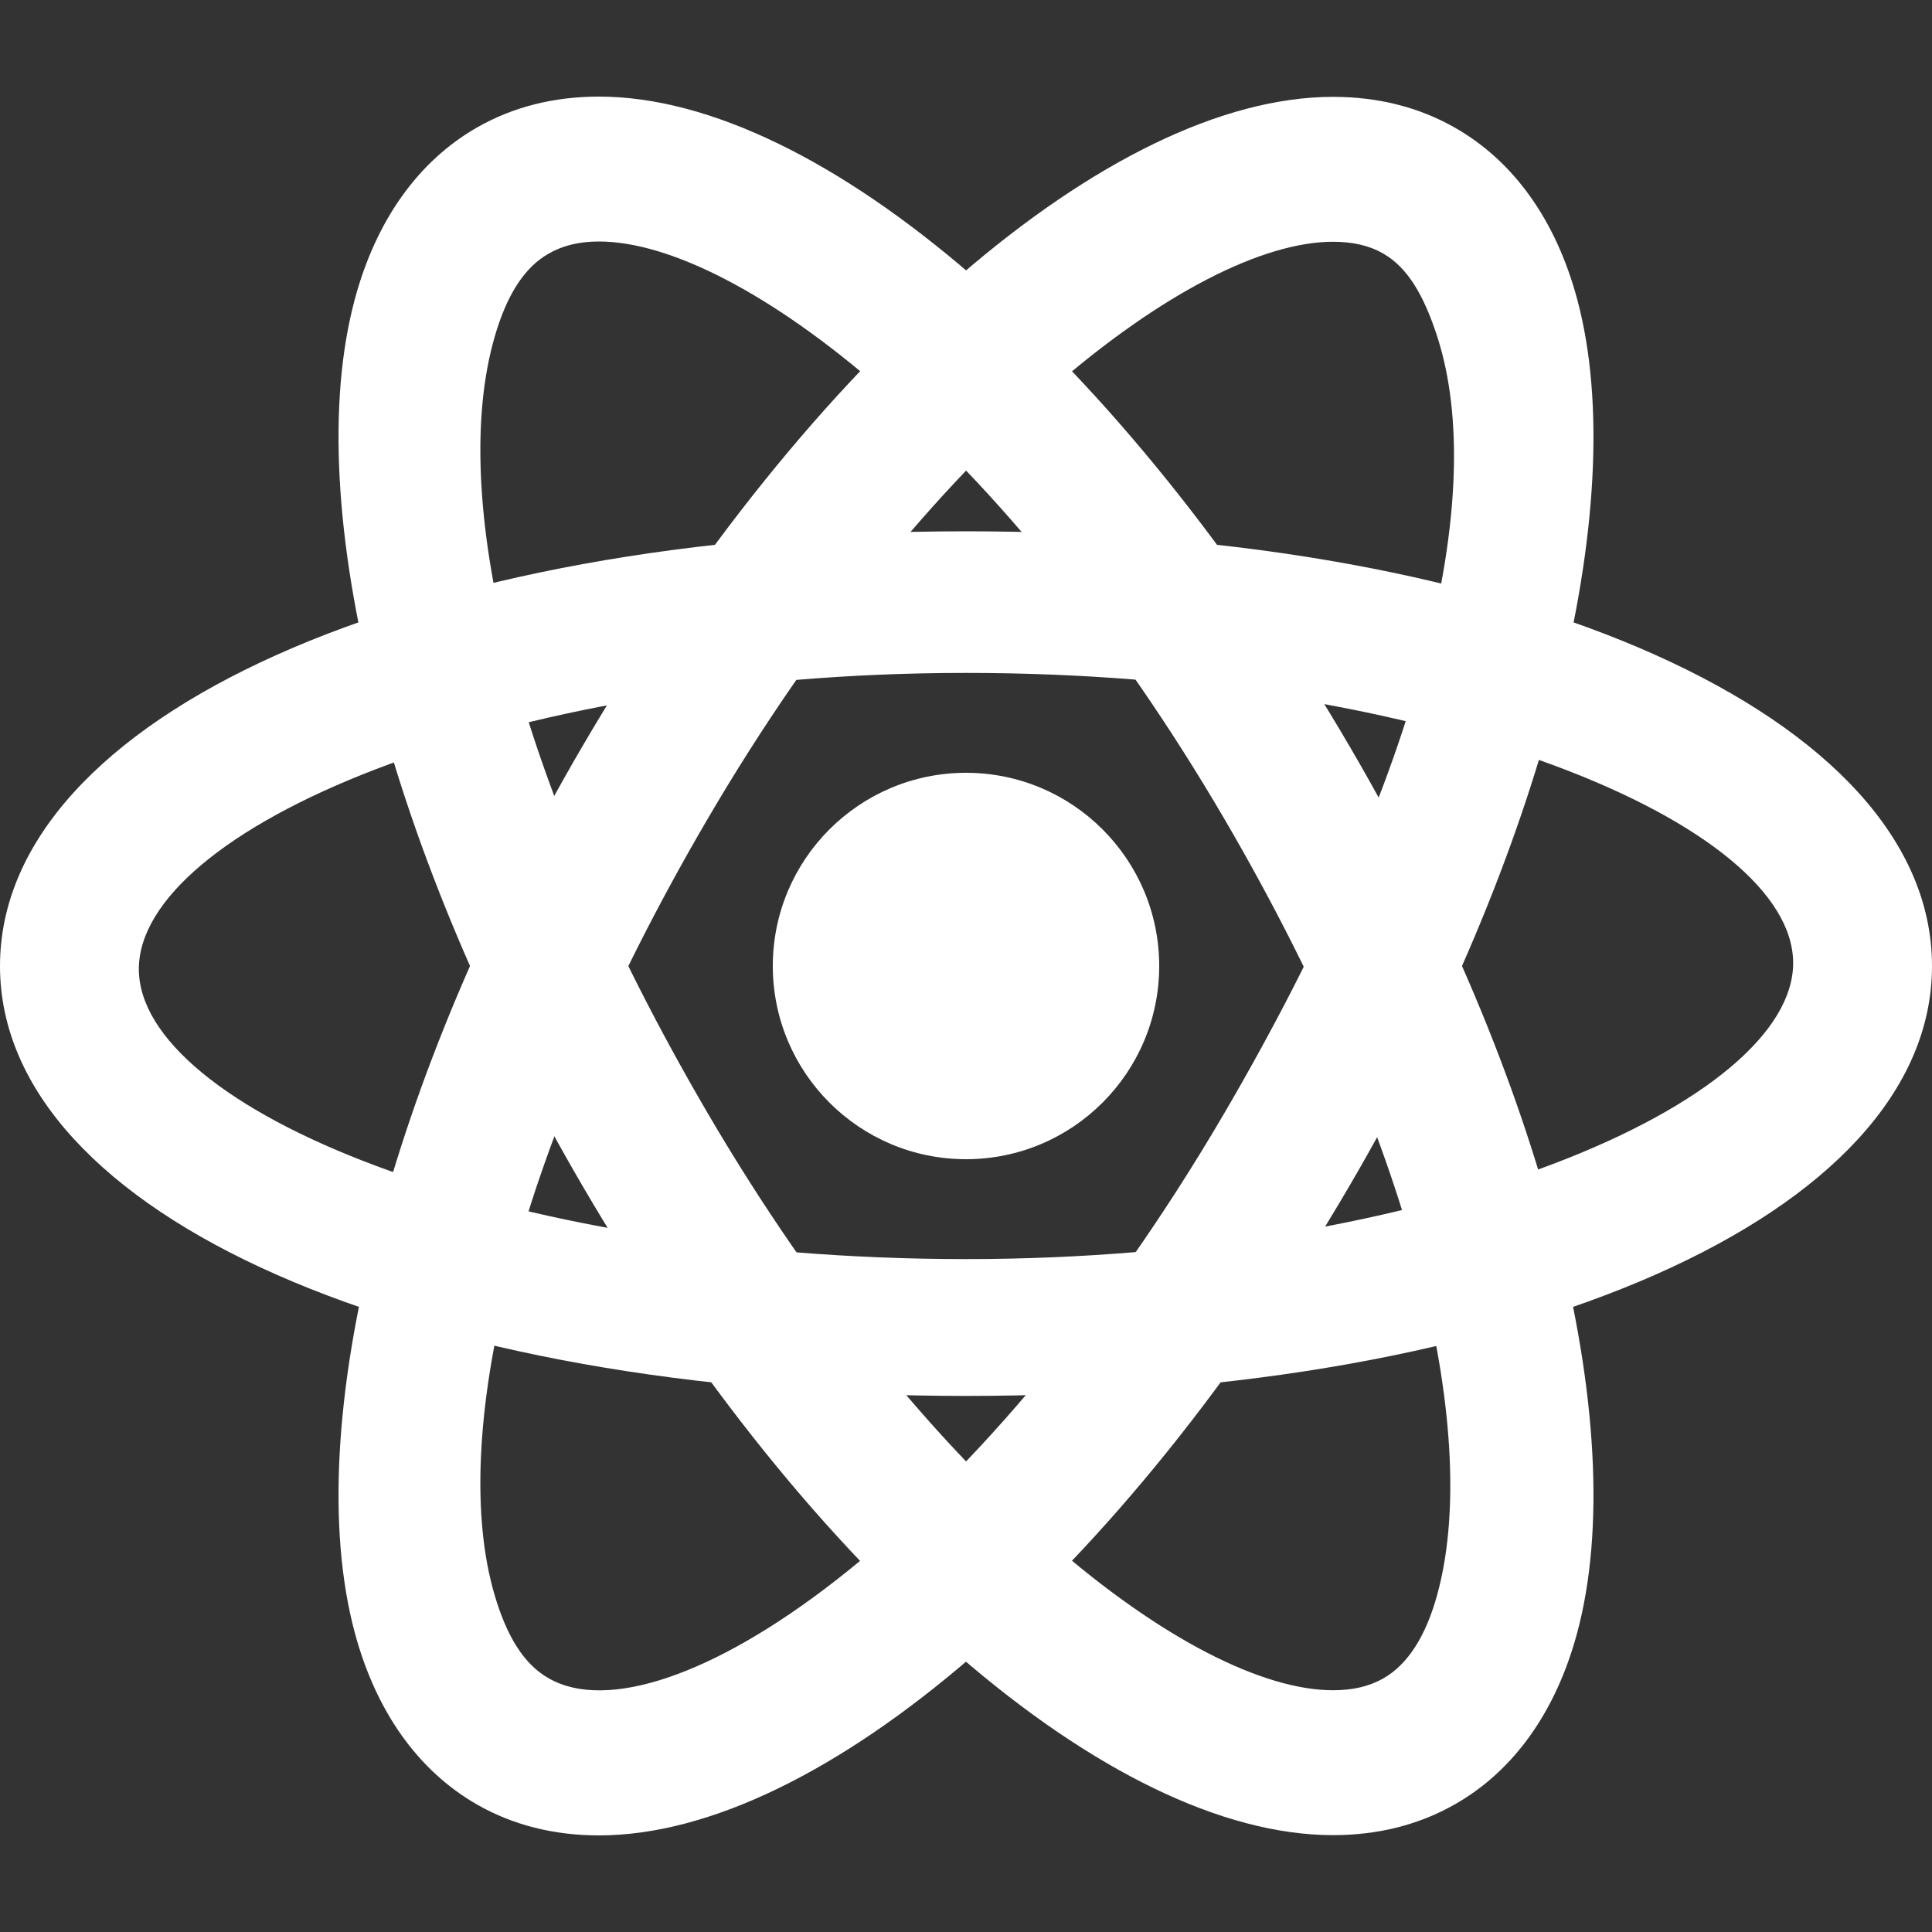 <?xml version="1.0" encoding="UTF-8"?>
<svg xmlns="http://www.w3.org/2000/svg" xmlns:xlink="http://www.w3.org/1999/xlink" viewBox="0 0 30 30" width="30px" height="30px">
<rect x="0" y="0" width="30" height="30" fill="#333333" stroke="none"/>
<g id="surface125864365">
<path style=" stroke:none;fill-rule:nonzero;fill:rgb(100%,100%,100%);fill-opacity:1;" d="M 15 21.676 C 6.449 21.676 0 18.879 0 15 C 0 11.121 6.449 8.25 15 8.25 C 23.551 8.25 30 11.121 30 15 C 30 18.879 23.551 21.676 15 21.676 Z M 15 10.449 C 7.703 10.449 2.156 12.898 2.156 15.047 C 2.156 17.195 7.703 19.551 15 19.551 C 22.297 19.551 27.844 17.102 27.844 14.953 C 27.844 12.805 22.297 10.449 15 10.449 Z M 15 10.449 "/>
<path style=" stroke:none;fill-rule:nonzero;fill:rgb(100%,100%,100%);fill-opacity:1;" d="M 9.301 28.5 C 8.602 28.5 7.965 28.34 7.406 28.02 C 6.492 27.496 5.836 26.574 5.508 25.348 C 4.648 22.137 6.035 16.734 9.043 11.59 C 12.57 5.555 17.254 1.504 20.699 1.504 C 21.398 1.504 22.035 1.664 22.594 1.984 C 23.508 2.504 24.164 3.426 24.492 4.652 C 25.352 7.863 23.965 13.266 20.957 18.41 C 17.43 24.445 12.746 28.5 9.301 28.5 Z M 20.699 3.754 C 18.535 3.754 14.391 6.898 10.984 12.723 C 7.891 18.016 6.984 22.406 7.68 24.766 C 7.867 25.402 8.133 25.844 8.523 26.062 C 10.293 27.074 15.129 23.926 19.016 17.277 C 22.109 11.984 23.109 7.688 22.32 5.234 C 22.117 4.605 21.867 4.16 21.48 3.938 C 21.262 3.812 21.004 3.754 20.699 3.754 Z M 20.699 3.754 "/>
<path style=" stroke:none;fill-rule:nonzero;fill:rgb(100%,100%,100%);fill-opacity:1;" d="M 20.699 28.496 C 17.25 28.496 12.566 24.445 9.043 18.41 C 6.035 13.266 4.648 7.863 5.508 4.652 C 5.836 3.426 6.492 2.504 7.406 1.98 C 7.965 1.66 8.602 1.5 9.301 1.5 C 12.746 1.5 17.43 5.555 20.957 11.59 C 23.965 16.734 25.352 22.137 24.492 25.348 C 24.164 26.574 23.508 27.496 22.594 28.016 C 22.035 28.336 21.395 28.496 20.699 28.496 Z M 9.301 3.75 C 8.996 3.75 8.738 3.812 8.52 3.938 C 8.133 4.156 7.863 4.598 7.68 5.234 C 6.984 7.641 7.891 11.984 10.984 17.277 C 14.391 23.102 18.531 26.246 20.699 26.246 C 21.004 26.246 21.258 26.188 21.48 26.062 C 21.863 25.844 22.141 25.402 22.316 24.766 C 22.969 22.406 22.105 18.016 19.016 12.723 C 15.609 6.895 11.469 3.75 9.301 3.75 Z M 9.301 3.75 "/>
<path style=" stroke:none;fill-rule:nonzero;fill:rgb(100%,100%,100%);fill-opacity:1;" d="M 17.625 15 C 17.625 16.453 16.453 17.625 15 17.625 C 13.547 17.625 12.375 16.453 12.375 15 C 12.375 13.547 13.547 12.375 15 12.375 C 16.453 12.375 17.625 13.547 17.625 15 Z M 17.625 15 "/>
<path style=" stroke:none;fill-rule:nonzero;fill:rgb(100%,100%,100%);fill-opacity:1;" d="M 15 18 C 13.344 18 12 16.656 12 15 C 12 13.344 13.344 12 15 12 C 16.656 12 18 13.344 18 15 C 18 16.656 16.656 18 15 18 Z M 15 12.75 C 13.758 12.75 12.75 13.758 12.75 15 C 12.75 16.242 13.758 17.25 15 17.25 C 16.242 17.25 17.25 16.242 17.25 15 C 17.25 13.758 16.242 12.75 15 12.75 Z M 15 12.75 "/>
<path style=" stroke:none;fill-rule:nonzero;fill:rgb(100%,100%,100%);fill-opacity:1;" d="M 15 21.051 C 7.008 21.051 0.75 18.395 0.75 15 C 0.75 11.605 7.008 8.949 15 8.949 C 22.992 8.949 29.25 11.605 29.25 15 C 29.25 18.395 22.992 21.051 15 21.051 Z M 15 9.699 C 7.684 9.699 1.5 12.125 1.5 15 C 1.5 17.875 7.684 20.301 15 20.301 C 22.316 20.301 28.5 17.875 28.5 15 C 28.5 12.125 22.316 9.699 15 9.699 Z M 15 9.699 "/>
<path style=" stroke:none;fill-rule:nonzero;fill:rgb(100%,100%,100%);fill-opacity:1;" d="M 9.301 27.75 C 8.734 27.75 8.223 27.621 7.777 27.367 C 7.031 26.941 6.512 26.195 6.23 25.152 C 5.418 22.125 6.777 16.949 9.688 11.969 C 13.035 6.246 17.562 2.254 20.699 2.254 C 21.266 2.254 21.777 2.383 22.223 2.637 C 22.969 3.062 23.488 3.805 23.77 4.848 C 24.578 7.875 23.223 13.051 20.309 18.031 C 16.965 23.754 12.441 27.75 9.301 27.75 Z M 20.699 3.004 C 17.859 3.004 13.504 6.93 10.336 12.348 C 7.566 17.09 6.207 22.156 6.957 24.961 C 7.18 25.801 7.582 26.391 8.148 26.715 C 8.48 26.902 8.867 27 9.301 27 C 12.141 27 16.496 23.07 19.66 17.652 C 22.434 12.91 23.793 7.84 23.043 5.039 C 22.816 4.199 22.418 3.609 21.852 3.289 C 21.52 3.098 21.133 3.004 20.699 3.004 Z M 20.699 3.004 "/>
<path style=" stroke:none;fill-rule:nonzero;fill:rgb(100%,100%,100%);fill-opacity:1;" d="M 20.699 27.746 C 17.559 27.746 13.031 23.754 9.688 18.031 C 6.777 13.051 5.422 7.875 6.23 4.848 C 6.512 3.805 7.031 3.059 7.777 2.633 C 8.223 2.379 8.734 2.25 9.301 2.25 C 12.438 2.25 16.965 6.246 20.309 11.969 C 23.223 16.949 24.578 22.125 23.766 25.152 C 23.488 26.195 22.969 26.938 22.223 27.363 C 21.777 27.617 21.266 27.746 20.699 27.746 Z M 9.301 3 C 8.867 3 8.48 3.098 8.148 3.285 C 7.582 3.609 7.18 4.199 6.953 5.039 C 6.207 7.84 7.566 12.91 10.336 17.652 C 13.5 23.066 17.859 26.996 20.699 26.996 C 21.133 26.996 21.52 26.902 21.852 26.711 C 22.418 26.391 22.816 25.801 23.043 24.961 C 23.793 22.156 22.434 17.09 19.66 12.348 C 16.496 6.93 12.141 3 9.301 3 Z M 9.301 3 "/>
</g>
</svg>
